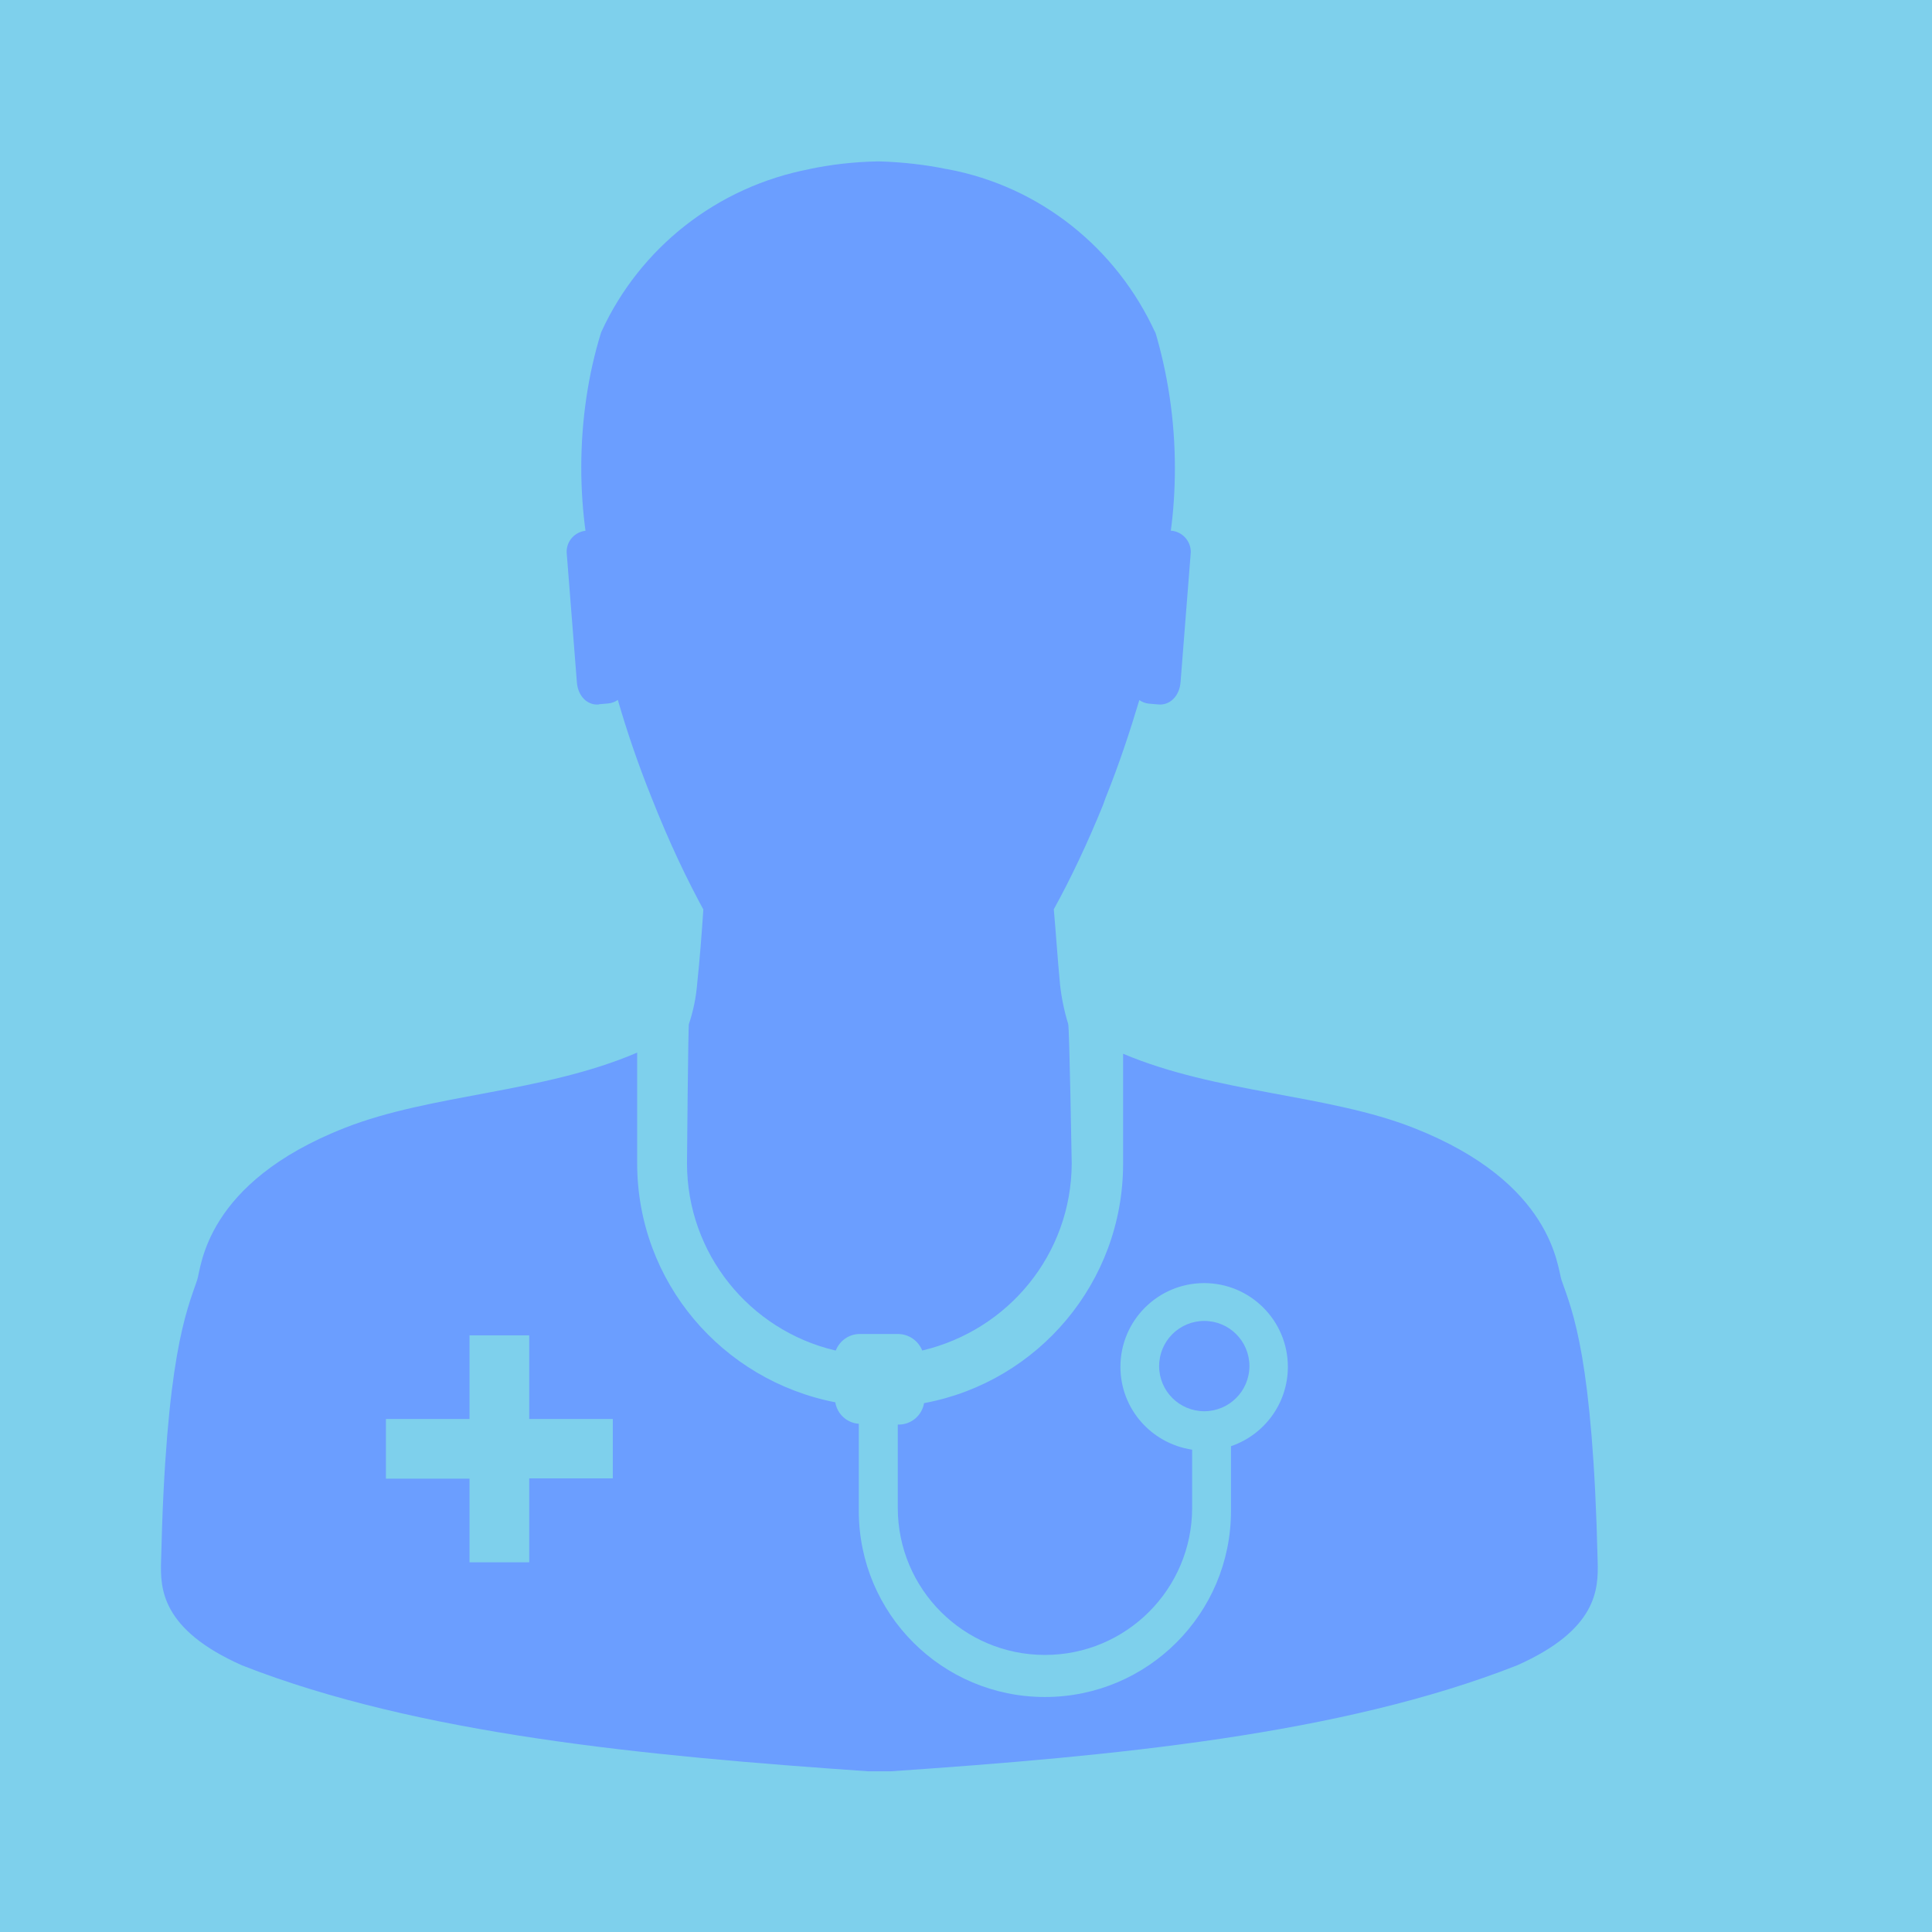 <!DOCTYPE svg PUBLIC "-//W3C//DTD SVG 1.1//EN" "http://www.w3.org/Graphics/SVG/1.1/DTD/svg11.dtd">
<!-- Uploaded to: SVG Repo, www.svgrepo.com, Transformed by: SVG Repo Mixer Tools -->
<svg fill="#6B9EFF" width="64px" height="64px" viewBox="-2.4 -2.4 28.80 28.80" xmlns="http://www.w3.org/2000/svg">
<g id="SVGRepo_bgCarrier" stroke-width="0">
<rect x="-2.4" y="-2.4" width="28.80" height="28.80" rx="0" fill="#7ed0ec" strokewidth="0"/>
</g>
<g id="SVGRepo_tracerCarrier" stroke-linecap="round" stroke-linejoin="round"/>
<g id="SVGRepo_iconCarrier">
<path d="m6.53 8.098.14-.012c.053-.006.101-.025.141-.053l-.001.001c.134.462.298.948.503 1.457.263.666.522 1.213.812 1.741l-.04-.08c-.024.364-.053.738-.091 1.1-.018.223-.062.431-.129.627l.005-.018c-.012.005-.029 2.08-.029 2.08.001 1.353.938 2.486 2.198 2.787l.02.004c.057-.145.195-.246.357-.246h.574c.161.002.299.102.356.243l.001.003c1.283-.302 2.224-1.435 2.229-2.789v-.001s-.035-2.066-.053-2.08c-.055-.175-.099-.381-.122-.593l-.001-.015c-.035-.364-.058-.729-.091-1.1.247-.446.506-.992.734-1.555l.038-.106c.205-.509.364-.994.503-1.457.039.028.087.047.139.053h.001l.141.012c.17.018.32-.122.334-.339l.152-1.931c0-.001 0-.002 0-.002 0-.163-.122-.297-.279-.317h-.002-.017c.039-.281.061-.605.061-.934 0-.718-.106-1.412-.303-2.065l.013.051c-.577-1.266-1.721-2.185-3.099-2.442l-.026-.004c-.296-.061-.641-.102-.993-.112h-.009-.012c-.359.007-.704.047-1.038.118l.036-.006c-1.402.264-2.544 1.183-3.114 2.419l-.011.027c-.186.6-.293 1.29-.293 2.004 0 .333.023.661.068.981l-.004-.037c-.159.018-.282.151-.282.313v.007l.152 1.931c.014.222.166.356.33.338z"/>
<path d="m21.416 20.878c-.07-3.04-.374-3.728-.538-4.194-.065-.187-.118-1.451-2.206-2.271-1.28-.504-2.932-.514-4.33-1.105v1.644c-.003 1.768-1.269 3.239-2.944 3.56l-.023.004c-.031.182-.187.318-.374.32h-.018v1.24c0 1.212.982 2.194 2.194 2.194s2.194-.982 2.194-2.194v-.866c-.608-.091-1.069-.609-1.069-1.235 0-.689.559-1.248 1.248-1.248s1.248.559 1.248 1.248c0 .546-.351 1.01-.839 1.18l-.009.003v.918.047c0 1.532-1.242 2.774-2.774 2.774s-2.774-1.242-2.774-2.774c0-.017 0-.033 0-.05v.002-1.251c-.178-.012-.322-.146-.35-.318v-.002c-1.69-.329-2.95-1.795-2.954-3.556v-1.657c-1.404.603-3.066.615-4.353 1.12-2.094.819-2.142 2.08-2.206 2.27-.16.468-.468 1.153-.538 4.195-.012.4 0 1.013 1.206 1.549 2.626 1.03 6.009 1.35 9.344 1.58h.32c3.342-.228 6.72-.547 9.344-1.58 1.201-.533 1.212-1.142 1.201-1.546zm-14.681-1.24h-1.246v1.251h-.89v-1.247h-1.246v-.89h1.246v-1.246h.89v1.246h1.246z"/>
<path d="m16.225 17.965v-.001c0-.372-.301-.673-.673-.673s-.673.301-.673.673.301.673.673.673c.371 0 .672-.301.673-.672z"/>
</g>
</svg>